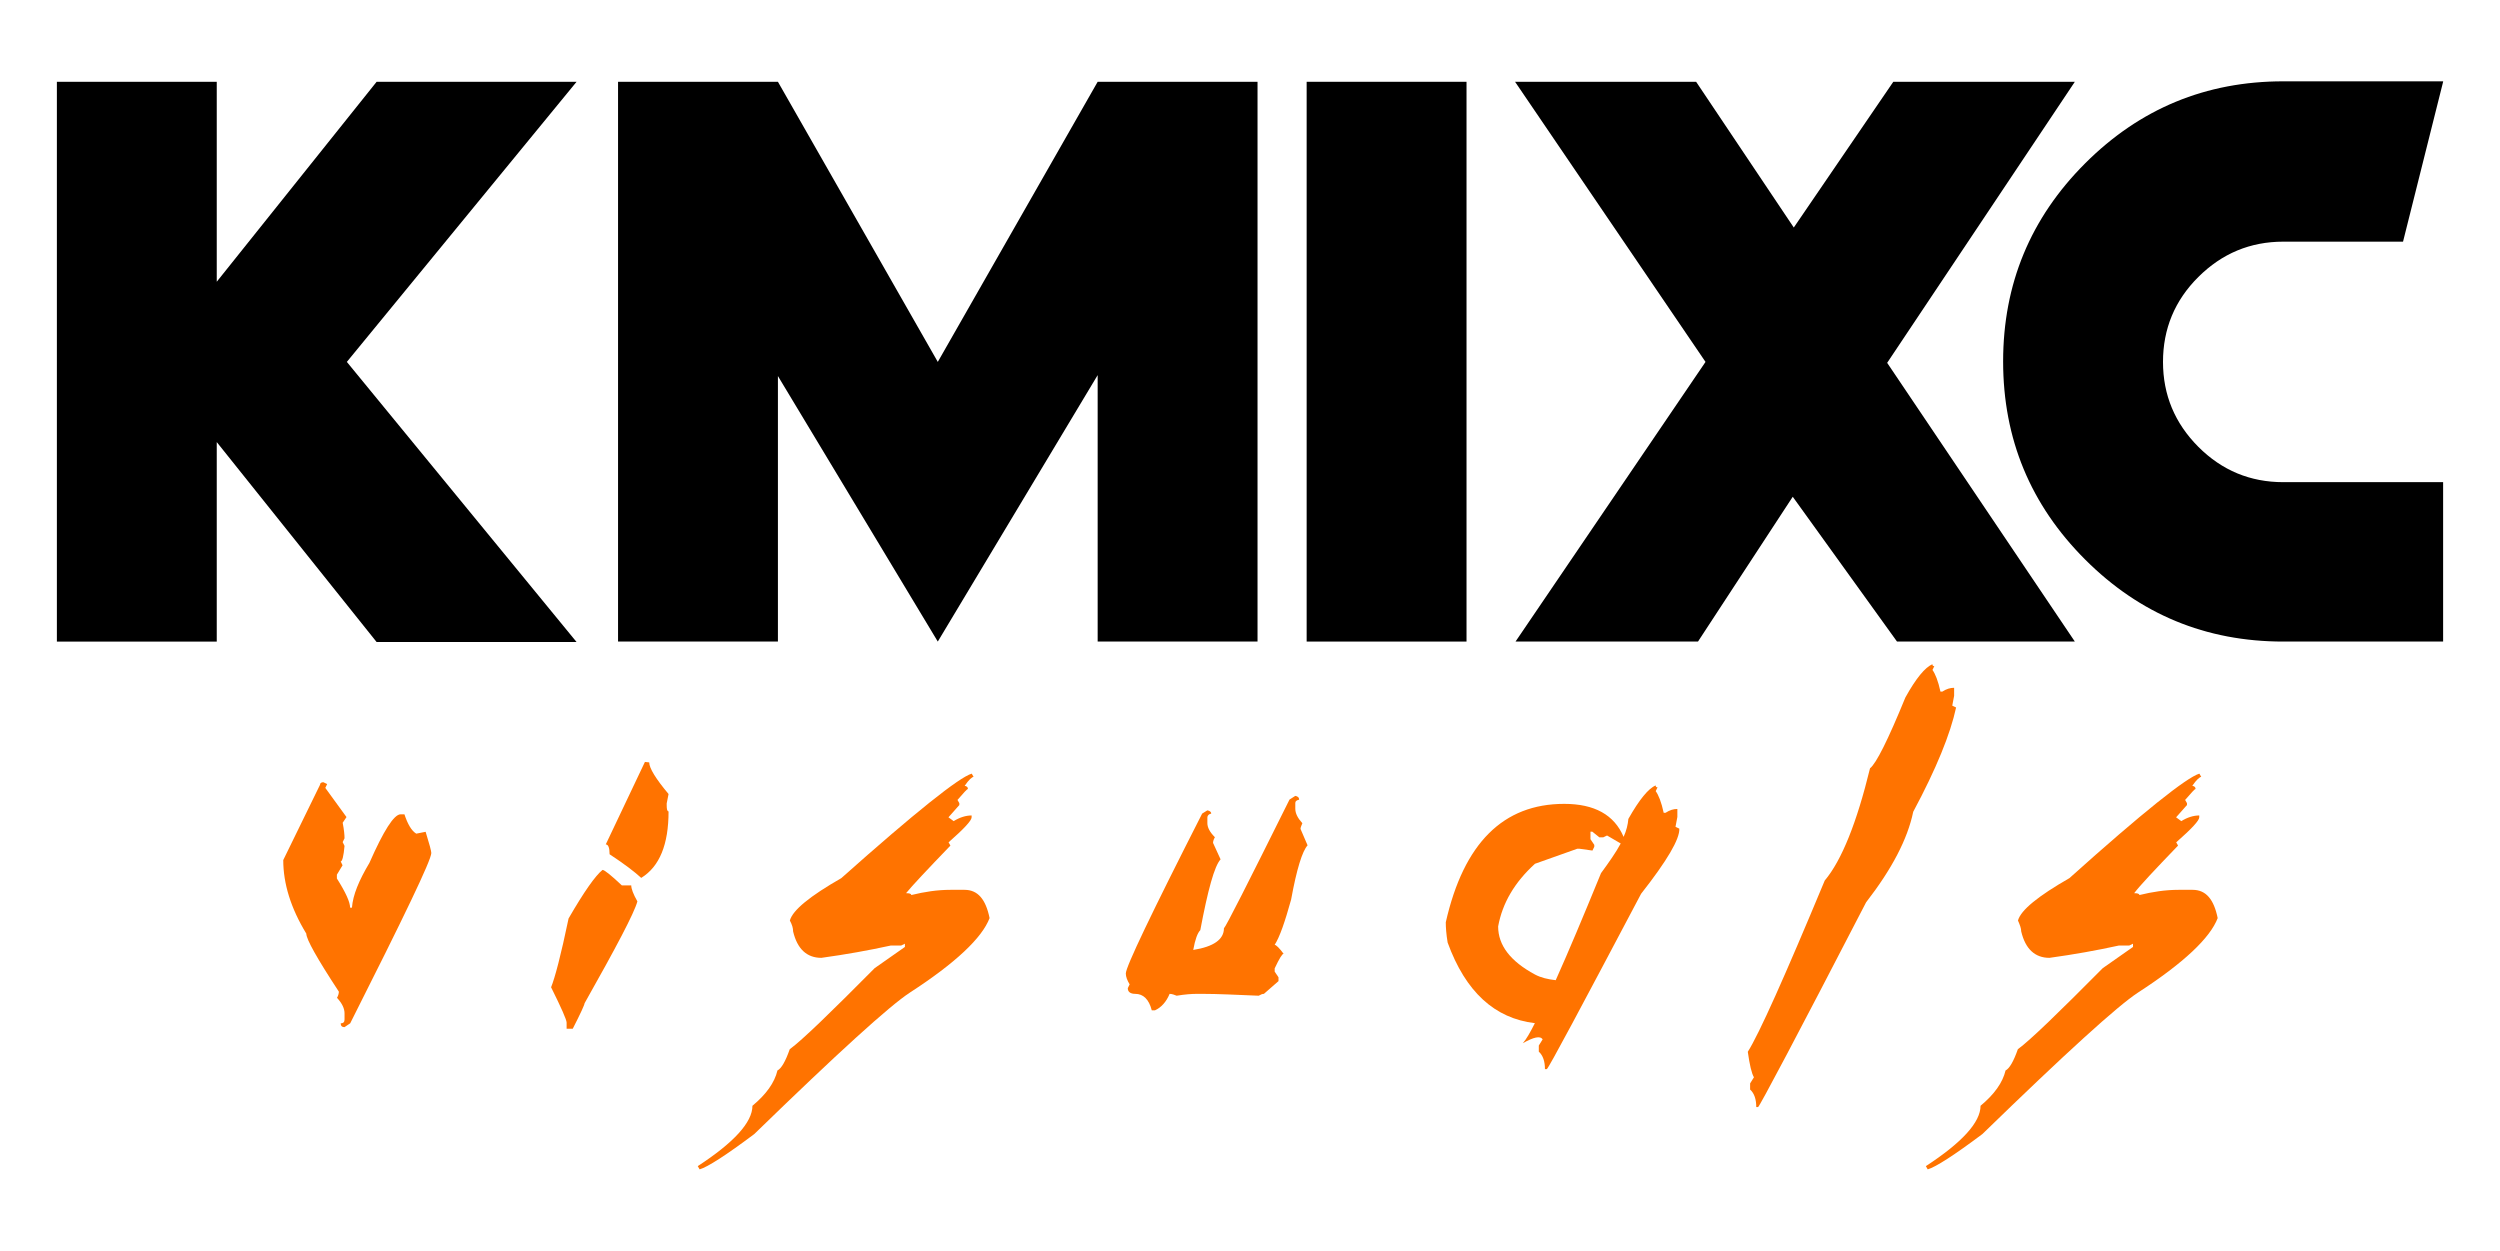 <?xml version="1.0" encoding="utf-8"?>
<!-- Generator: Adobe Illustrator 27.8.1, SVG Export Plug-In . SVG Version: 6.00 Build 0)  -->
<svg version="1.1" id="Layer_1" xmlns="http://www.w3.org/2000/svg" xmlns:xlink="http://www.w3.org/1999/xlink" x="0px" y="0px"
	 viewBox="0 0 2158 1080" style="enable-background:new 0 0 2158 1080;" xml:space="preserve">
<style type="text/css">
	.st0{fill:#FF7300;}
</style>
<g>
	<g>
		<path class="st0" d="M279.1,675.2l3.3,1.6l-1.6,3.3l18.3,25.2l-3.3,4.9c1.2,6.1,1.6,10.6,1.6,13.4l-1.6,3.3l1.6,3.3
			c-0.8,9-2,13.4-3.3,13.4l1.6,3.3l-4.9,8.1v3.3c7.7,12.2,11.4,20.4,11.4,25.2h1.6c0.8-11,6.1-23.6,15.1-38.7
			c12.2-27.7,21.2-41.9,26.9-41.9h3.3c2.8,8.5,6.1,14.2,10.2,16.7l8.1-1.6c3.3,10.6,4.9,16.7,4.9,18.3c0,6.1-23.6,55-70,147
			l-4.9,3.3c-2.4,0-3.3-1.2-3.3-3.3c2.4,0,3.3-1.2,3.3-3.3v-5.3c0-4.1-2-8.5-6.5-13.4c1.2-2,1.6-4.1,1.6-5.3
			c-18.7-28.5-28.1-45.2-28.1-50.1c-13.4-22-19.9-43.2-19.9-63.5l31.8-65.1C276.2,676.4,277,675.2,279.1,675.2z"/>
		<path class="st0" d="M520.1,750.9c1.6,0,7.3,4.5,16.7,13.4h8.1c0,2.8,1.6,7.3,5.3,13.8c-2.8,10.2-18.3,39.5-45.6,87.9
			c0,1.2-3.3,8.5-10.2,22h-5.3v-5.3c0-2.4-4.5-12.6-13.4-30.5c3.3-8.1,8.5-27.7,15.1-59.4C504.2,769.6,514,755.8,520.1,750.9z
			 M560.4,658.1c0,4.9,5.7,14.2,16.7,27.3l-1.6,8.1v1.6c0,3.3,0.4,5.3,1.6,5.3c0,28.5-7.7,47.6-23.6,57.4
			c-5.3-4.9-14.2-11.8-27.3-20.4c0-5.7-1.2-8.5-3.3-8.5l33.8-71.2L560.4,658.1L560.4,658.1L560.4,658.1z"/>
		<path class="st0" d="M838.8,667.8l1.6,2.8c-1.2,0-4.1,2.4-7.7,7.7c2,0.4,2.8,1.2,2.8,2.8c-0.8,0-3.7,3.3-9,9.4l1.6,2.8v1.6
			l-9.4,10.6l4.5,3.3c5.3-3.3,10.6-4.9,15.5-4.9v1.6c0,2.8-6.5,9.8-19.9,21.6l1.6,2.8c-20.4,21.2-33,34.6-38.3,41.1
			c2.8,0,4.5,0.4,4.5,1.6c11.4-2.8,22.4-4.5,33.8-4.5h12.2c11.4,0,18.3,8.1,21.6,24.4c-6.5,17.1-29.3,38.7-68.8,64.3
			c-17.5,11.4-62.3,52.1-134.3,122.1c-24.4,18.3-40.3,28.5-47.2,30.5l-1.6-2.8c31.3-20.4,47.2-37.9,47.2-52.1
			c11.8-9.8,19.1-19.9,21.6-30.5c3.3-1.6,6.9-7.7,10.6-18.3c11-8.1,35.4-31.8,73.3-70l26.1-18.3v-2.8l-3.3,1.6h-9
			c-18.7,4.1-38.7,7.7-59.8,10.6c-12.6,0-20.8-7.7-24.4-22.8c0-2.8-0.8-5.7-2.8-9.4c2.4-9,17.5-21.2,44.4-36.6
			C790,701.2,827.8,671.1,838.8,667.8z"/>
		<path class="st0" d="M1118.1,687c2,0.4,3.3,1.2,3.3,3.3c-2,0.4-3.3,1.2-3.3,2.8v4.9c0,4.1,2,8.1,6.1,12.6c-0.8,2-1.6,3.7-1.6,4.9
			l6.1,14.2c-4.5,4.9-9.4,20.4-14.2,46.8c-5.3,19.1-9.8,32.2-14.2,39.1c1.2,0,4.1,2.8,7.7,7.7c-1.2,0-3.7,4.1-7.7,12.6v2.8l3.3,4.9
			v3.3l-12.6,11c-1.2,0-2.4,0.4-4.5,1.6c-19.5-0.8-35.4-1.6-48.4-1.6h-4.9c-4.5,0-10.2,0.4-17.5,1.6c-2-0.8-4.1-1.6-6.1-1.6
			c-2.8,6.9-7.3,11.8-12.6,14.2h-2.8c-2.4-9.4-7.3-14.2-14.2-14.2c-4.1,0-6.5-1.6-6.5-4.9l1.6-3.3c-2-3.3-3.3-6.5-3.3-9.4
			c0-5.7,22-51.7,65.9-138l4.5-2.8c2,0.4,3.3,1.2,3.3,2.8c-2,0.4-3.3,1.6-3.3,3.3v4.9c0,3.7,2,7.7,6.5,12.2c-1.2,2-1.6,3.7-1.6,4.9
			l6.5,14.2c-5.3,5.7-11,26.5-17.5,61.1c-2.4,2.4-4.5,8.1-6.1,17.1c17.5-2.8,26.5-9,26.5-18.7c1.6-1.2,20.4-38.3,56.6-111.1
			L1118.1,687z"/>
		<path class="st0" d="M1324.9,883.2c-34.6-4.1-59.8-26.9-75.3-69.6c-1.2-7.3-1.6-13-1.6-17.5c15.5-68.4,49.7-102.2,102.2-102.2
			c26.1,0,43.2,9.4,51.3,28.5c2.4-5.3,3.7-10.6,4.1-15.5c9.4-16.7,17.5-26.5,23.6-28.9c0,1.2,0.4,1.6,1.6,1.6l-1.6,3.3
			c2.4,3.3,4.9,9.4,6.9,18.7h1.6c3.7-2.4,6.9-3.3,10.2-3.3v6.9l-1.6,8.5l3.3,1.6c0.4,9-10.6,27.7-33,56.2
			c-52.5,99.3-79.4,149.8-81.4,151.4h-1.6c0-6.5-1.6-11.8-5.3-15.1v-5.3l3.3-5.3c-2-3.3-7.7-2-17.1,3.3
			C1317.6,897,1320.8,891.3,1324.9,883.2z M1399,728.1c-2.8-1.6-6.9-4.1-11.8-6.9l-3.3,1.6h-3.3l-6.1-4.9h-1.6v6.5l3.3,4.9v1.6
			l-1.6,3.3l-11.4-1.6h-1.6l-36.6,13c-17.5,15.9-28.1,33.8-31.8,54.1c0,16.3,10.6,30.1,31.8,41.5c5.3,2.8,11,4.1,17.9,4.9
			c10.6-23.6,23.6-54.5,39.1-92.4C1388.8,744.4,1394.9,735.8,1399,728.1z"/>
		<path class="st0" d="M1668.1,573.4c0,1.2,0.4,1.6,1.6,1.6l-1.6,3.3c2.4,3.3,4.9,9.4,6.9,18.7h1.6c3.7-2.4,6.9-3.3,10.2-3.3v6.9
			l-1.6,8.5l3.3,1.6c-4.9,22.8-17.1,52.9-37,90c-4.9,23.6-18.3,49.3-40.7,78.2c-60.2,116.4-91.6,175.5-93.2,176.7h-1.6
			c0-6.5-1.6-11.8-5.3-15.1v-5.3l3.3-5.3c-2-3.3-3.7-10.6-5.3-22c9.8-15.5,31.8-64.7,66.4-147.8c14.7-17.5,27.7-50.1,39.1-96.9
			c5.3-4.1,15.5-24.4,30.5-61.1C1653.8,585.6,1661.9,575.8,1668.1,573.4z"/>
		<path class="st0" d="M1898.5,667.8l1.6,2.8c-1.2,0-4.1,2.4-7.7,7.7c2,0.4,2.8,1.2,2.8,2.8c-0.8,0-3.7,3.3-9,9.4l1.6,2.8v1.6
			l-9.4,10.6l4.5,3.3c5.3-3.3,10.6-4.9,15.5-4.9v1.6c0,2.8-6.5,9.8-19.9,21.6l1.6,2.8c-20.4,21.2-33,34.6-37.9,41.1
			c2.8,0,4.5,0.4,4.5,1.6c11.4-2.8,22.4-4.5,33.8-4.5h12.2c11.4,0,18.3,8.1,21.6,24.4c-6.5,17.1-29.3,38.7-68.8,64.3
			c-17.5,11.4-62.3,52.1-134.3,122.1c-24.4,18.3-40.3,28.5-47.2,30.5l-1.6-2.8c31.3-20.4,47.2-37.9,47.2-52.1
			c11.8-9.8,19.1-19.9,21.6-30.5c3.3-1.6,6.9-7.7,10.6-18.3c11-8.1,35.4-31.8,73.3-70l26.1-18.3v-2.8l-3.3,1.6h-9
			c-18.7,4.1-38.7,7.7-59.8,10.6c-12.6,0-20.8-7.7-24.4-22.8c0-2.8-1.2-5.7-2.8-9.4c2.4-9,17.5-21.2,44.4-36.6
			C1849.6,701.2,1887.5,671.1,1898.5,667.8z"/>
	</g>
	<g>
		<path d="M187.1,243.2l138-172.6h172.6L299.4,312.4l198.3,241.8H325.1l-138-172.6v172.2h-138V70.6h138V243.2L187.1,243.2z"/>
		<path d="M1085.5,70.6v483.2h-138v-230l-138,230l-138-229.2v229.2h-138V70.6h138l138,241.8l138-241.8H1085.5z"/>
		<path d="M1265.9,70.6v483.2h-138V70.6H1265.9z"/>
		<path d="M1472.2,312.4L1307.8,70.6h156.3l84.3,125.8l85.9-125.8H1791l-162,242.6l162,240.6h-153.5l-90-125l-81.8,125h-157.5
			L1472.2,312.4z"/>
		<path d="M2108.9,70.6l-34.6,138h-103.4c-28.5,0-52.9,10.2-73.3,30.5s-30.5,44.8-30.5,73.3s10.2,52.9,30.5,73.3
			c20.4,20.4,44.8,30.5,73.3,30.5h138v137.6h-138c-66.8,0-123.8-23.6-171-70.8s-70.8-104.2-70.8-171s23.6-123.8,70.8-171
			s104.2-70.8,171-70.8h138V70.6z"/>
	</g>
</g>
</svg>
